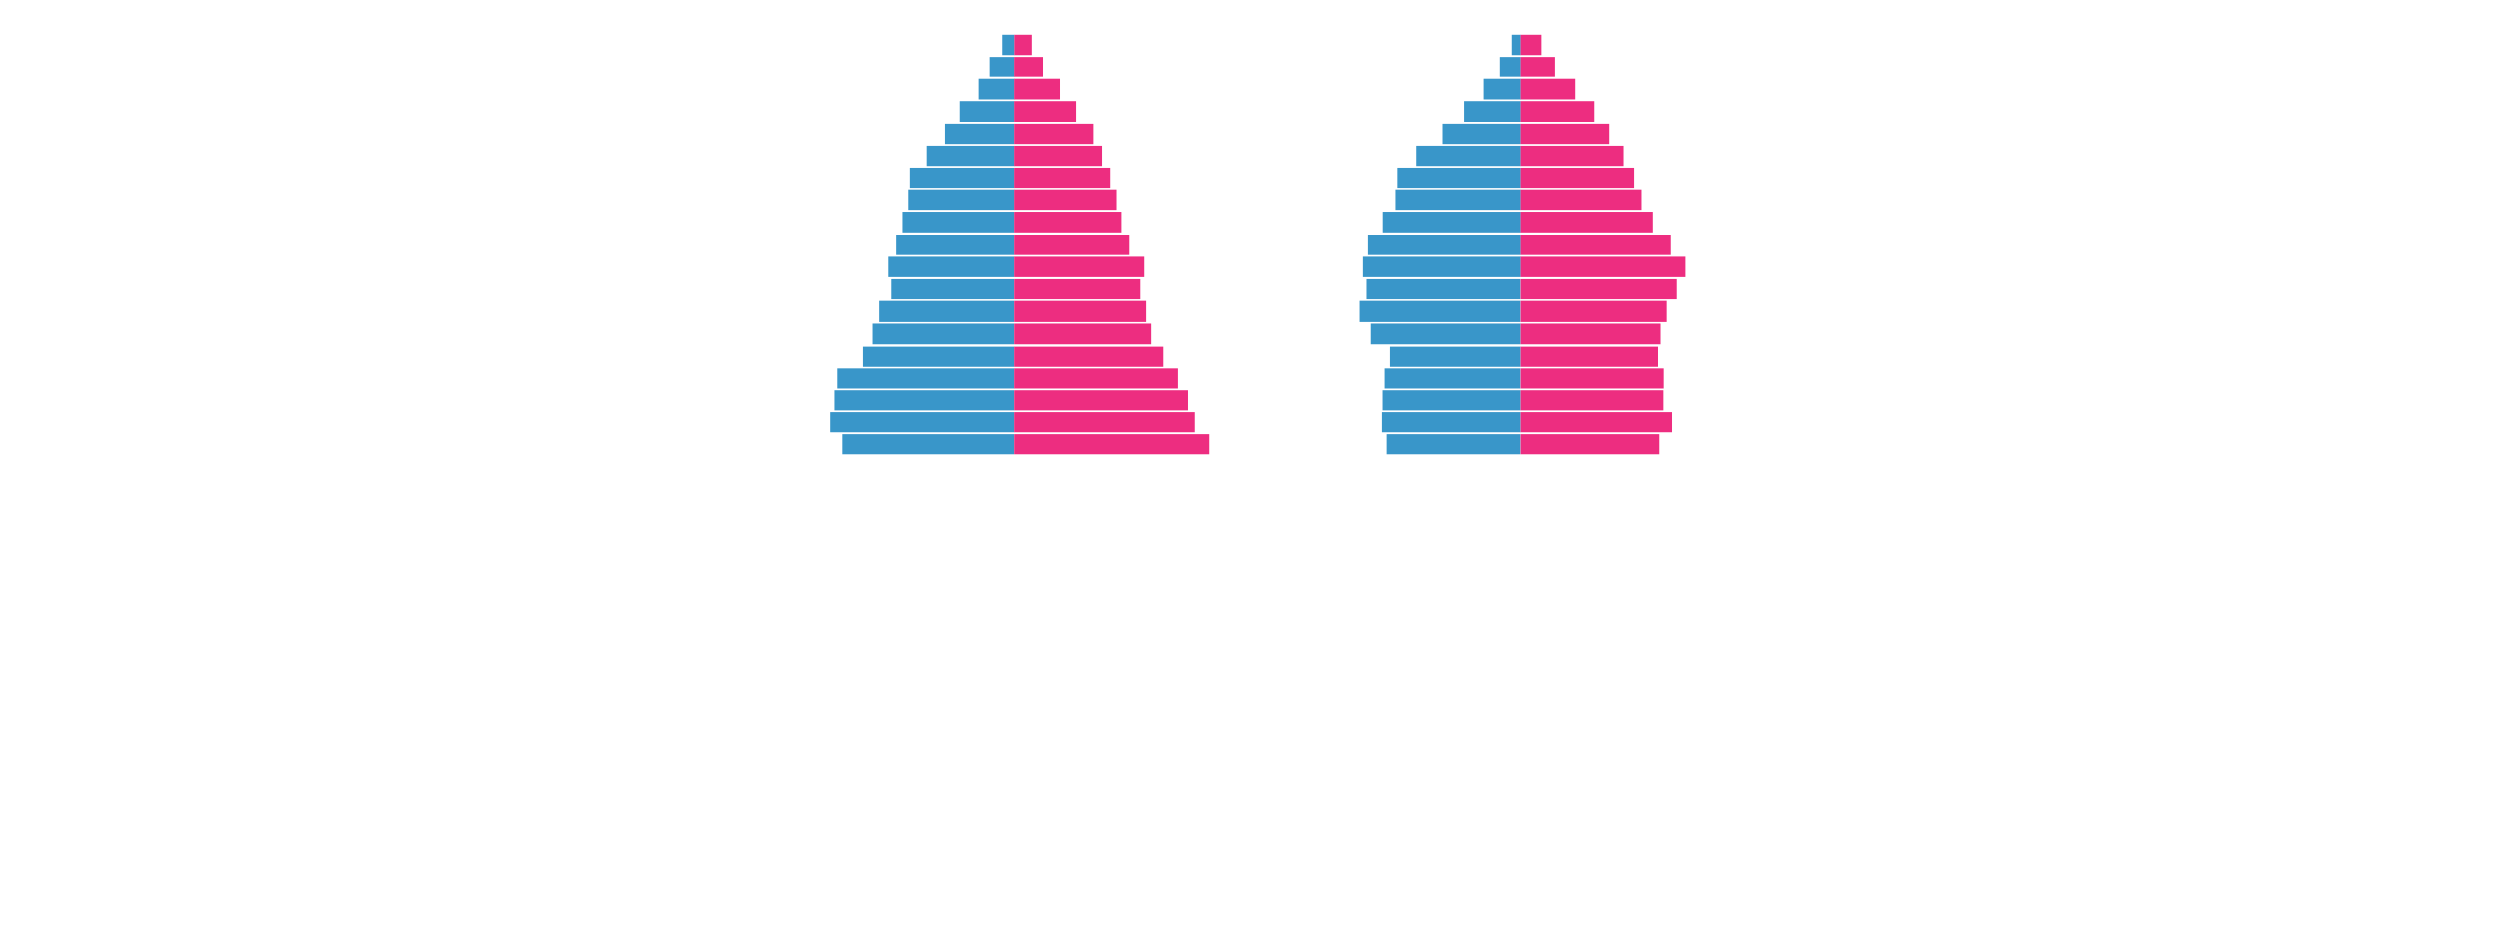<?xml version='1.0' encoding='UTF-8'?>
<svg xmlns="http://www.w3.org/2000/svg" width="900" height="340" viewBox="0,0,750,600" id="svg">
  <g id="Layer_2">
    <rect x="116" y="275.8" width="109.2" height="12.8" fill="#3996c9"/>
    <rect x="108.3" y="261.8" width="117" height="12.8" fill="#3996c9"/>
    <rect x="111" y="247.9" width="114.2" height="12.8" fill="#3996c9"/>
    <rect x="112.8" y="234" width="112.5" height="12.8" fill="#3996c9"/>
    <rect x="129.1" y="220.2" width="96.2" height="12.8" fill="#3996c9"/>
    <rect x="139.4" y="191" width="85.8" height="13.5" fill="#3996c9"/>
    <rect x="147.1" y="177.2" width="78.1" height="12.8" fill="#3996c9"/>
    <rect x="145.2" y="162.9" width="80.1" height="13" fill="#3996c9"/>
    <rect x="150.2" y="149.3" width="75.1" height="12.5" fill="#3996c9"/>
    <rect x="154.2" y="134.7" width="71.1" height="13.2" fill="#3996c9"/>
    <rect x="157.9" y="120.5" width="67.5" height="13" fill="#3996c9"/>
    <rect x="158.9" y="106.7" width="66.5" height="12.8" fill="#3996c9"/>
    <rect x="169.6" y="92.7" width="55.8" height="12.9" fill="#3996c9"/>
    <rect x="181.2" y="78.7" width="44.1" height="12.9" fill="#3996c9"/>
    <rect x="190.6" y="64.3" width="34.8" height="13.2" fill="#3996c9"/>
    <rect x="202.6" y="50" width="22.8" height="13.2" fill="#3996c9"/>
    <rect x="209.6" y="36.3" width="15.8" height="12.4" fill="#3996c9"/>
    <rect x="217.6" y="22.1" width="7.8" height="13" fill="#3996c9"/>
    <rect x="135.2" y="205.5" width="90" height="13.2" fill="#3996c9"/>
    <rect x="225.2" y="275.8" width="123.9" height="12.8" fill="#ed2d80"/>
    <rect x="225.2" y="261.8" width="114.7" height="12.8" fill="#ed2d80"/>
    <rect x="225.2" y="247.9" width="110.4" height="12.8" fill="#ed2d80"/>
    <rect x="225.2" y="234" width="104" height="12.8" fill="#ed2d80"/>
    <rect x="225.2" y="220.2" width="94.7" height="12.8" fill="#ed2d80"/>
    <rect x="225.2" y="191" width="83.8" height="13.5" fill="#ed2d80"/>
    <rect x="225.2" y="177.2" width="80.1" height="12.8" fill="#ed2d80"/>
    <rect x="225.2" y="162.9" width="82.6" height="13" fill="#ed2d80"/>
    <rect x="225.2" y="149.3" width="73.1" height="12.5" fill="#ed2d80"/>
    <rect x="225.2" y="134.7" width="68.1" height="13.2" fill="#ed2d80"/>
    <rect x="225.2" y="120.5" width="65" height="13" fill="#ed2d80"/>
    <rect x="225.2" y="106.7" width="61" height="12.8" fill="#ed2d80"/>
    <rect x="225.2" y="92.7" width="55.8" height="12.9" fill="#ed2d80"/>
    <rect x="225.2" y="78.7" width="50.3" height="12.9" fill="#ed2d80"/>
    <rect x="225.2" y="64.3" width="39.3" height="13.2" fill="#ed2d80"/>
    <rect x="225.2" y="50" width="29.1" height="13.2" fill="#ed2d80"/>
    <rect x="225.2" y="36.3" width="18.3" height="12.4" fill="#ed2d80"/>
    <rect x="225.3" y="22.1" width="11.1" height="13" fill="#ed2d80"/>
    <rect x="225.2" y="205.5" width="87" height="13.2" fill="#ed2d80"/>
    <rect x="461.8" y="275.8" width="85" height="12.8" fill="#3996c9"/>
    <rect x="458.8" y="261.8" width="88.1" height="12.8" fill="#3996c9"/>
    <rect x="459.2" y="247.9" width="87.7" height="12.8" fill="#3996c9"/>
    <rect x="460.5" y="234" width="86.3" height="12.8" fill="#3996c9"/>
    <rect x="463.9" y="220.2" width="83" height="12.8" fill="#3996c9"/>
    <rect x="444.6" y="191" width="102.2" height="13.5" fill="#3996c9"/>
    <rect x="449" y="177.2" width="97.8" height="12.8" fill="#3996c9"/>
    <rect x="446.7" y="162.9" width="100.3" height="13" fill="#3996c9"/>
    <rect x="449.9" y="149.3" width="97.1" height="12.5" fill="#3996c9"/>
    <rect x="459.3" y="134.7" width="87.7" height="13.2" fill="#3996c9"/>
    <rect x="467.4" y="120.5" width="79.6" height="13" fill="#3996c9"/>
    <rect x="468.6" y="106.7" width="78.4" height="12.8" fill="#3996c9"/>
    <rect x="480.6" y="92.7" width="66.4" height="12.9" fill="#3996c9"/>
    <rect x="497.3" y="78.7" width="49.7" height="12.9" fill="#3996c9"/>
    <rect x="511" y="64.3" width="36" height="13.2" fill="#3996c9"/>
    <rect x="523.4" y="50" width="23.6" height="13.2" fill="#3996c9"/>
    <rect x="533.7" y="36.3" width="13.3" height="12.4" fill="#3996c9"/>
    <rect x="541.3" y="22.1" width="5.7" height="13" fill="#3996c9"/>
    <rect x="451.7" y="205.5" width="95.2" height="13.2" fill="#3996c9"/>
    <rect x="546.9" y="275.8" width="88.1" height="12.8" fill="#ed2d80"/>
    <rect x="546.9" y="261.8" width="96.2" height="12.8" fill="#ed2d80"/>
    <rect x="546.9" y="247.9" width="90.7" height="12.8" fill="#ed2d80"/>
    <rect x="546.9" y="234" width="90.9" height="12.8" fill="#ed2d80"/>
    <rect x="546.9" y="220.2" width="87.3" height="12.8" fill="#ed2d80"/>
    <rect x="546.9" y="191" width="92.8" height="13.5" fill="#ed2d80"/>
    <rect x="546.9" y="177.2" width="99.2" height="12.8" fill="#ed2d80"/>
    <rect x="546.9" y="162.9" width="104.7" height="13" fill="#ed2d80"/>
    <rect x="546.9" y="149.3" width="95.4" height="12.5" fill="#ed2d80"/>
    <rect x="546.9" y="134.7" width="84" height="13.2" fill="#ed2d80"/>
    <rect x="546.9" y="120.5" width="76.8" height="13" fill="#ed2d80"/>
    <rect x="546.9" y="106.7" width="72.1" height="12.8" fill="#ed2d80"/>
    <rect x="546.9" y="92.7" width="65.4" height="12.9" fill="#ed2d80"/>
    <rect x="546.9" y="78.7" width="56.3" height="12.9" fill="#ed2d80"/>
    <rect x="546.9" y="64.3" width="46.8" height="13.2" fill="#ed2d80"/>
    <rect x="546.9" y="50" width="34.7" height="13.2" fill="#ed2d80"/>
    <rect x="546.9" y="36.3" width="21.8" height="12.4" fill="#ed2d80"/>
    <rect x="546.9" y="22.1" width="13.2" height="13" fill="#ed2d80"/>
    <rect x="546.9" y="205.5" width="88.9" height="13.2" fill="#ed2d80"/>
  </g>
</svg>
